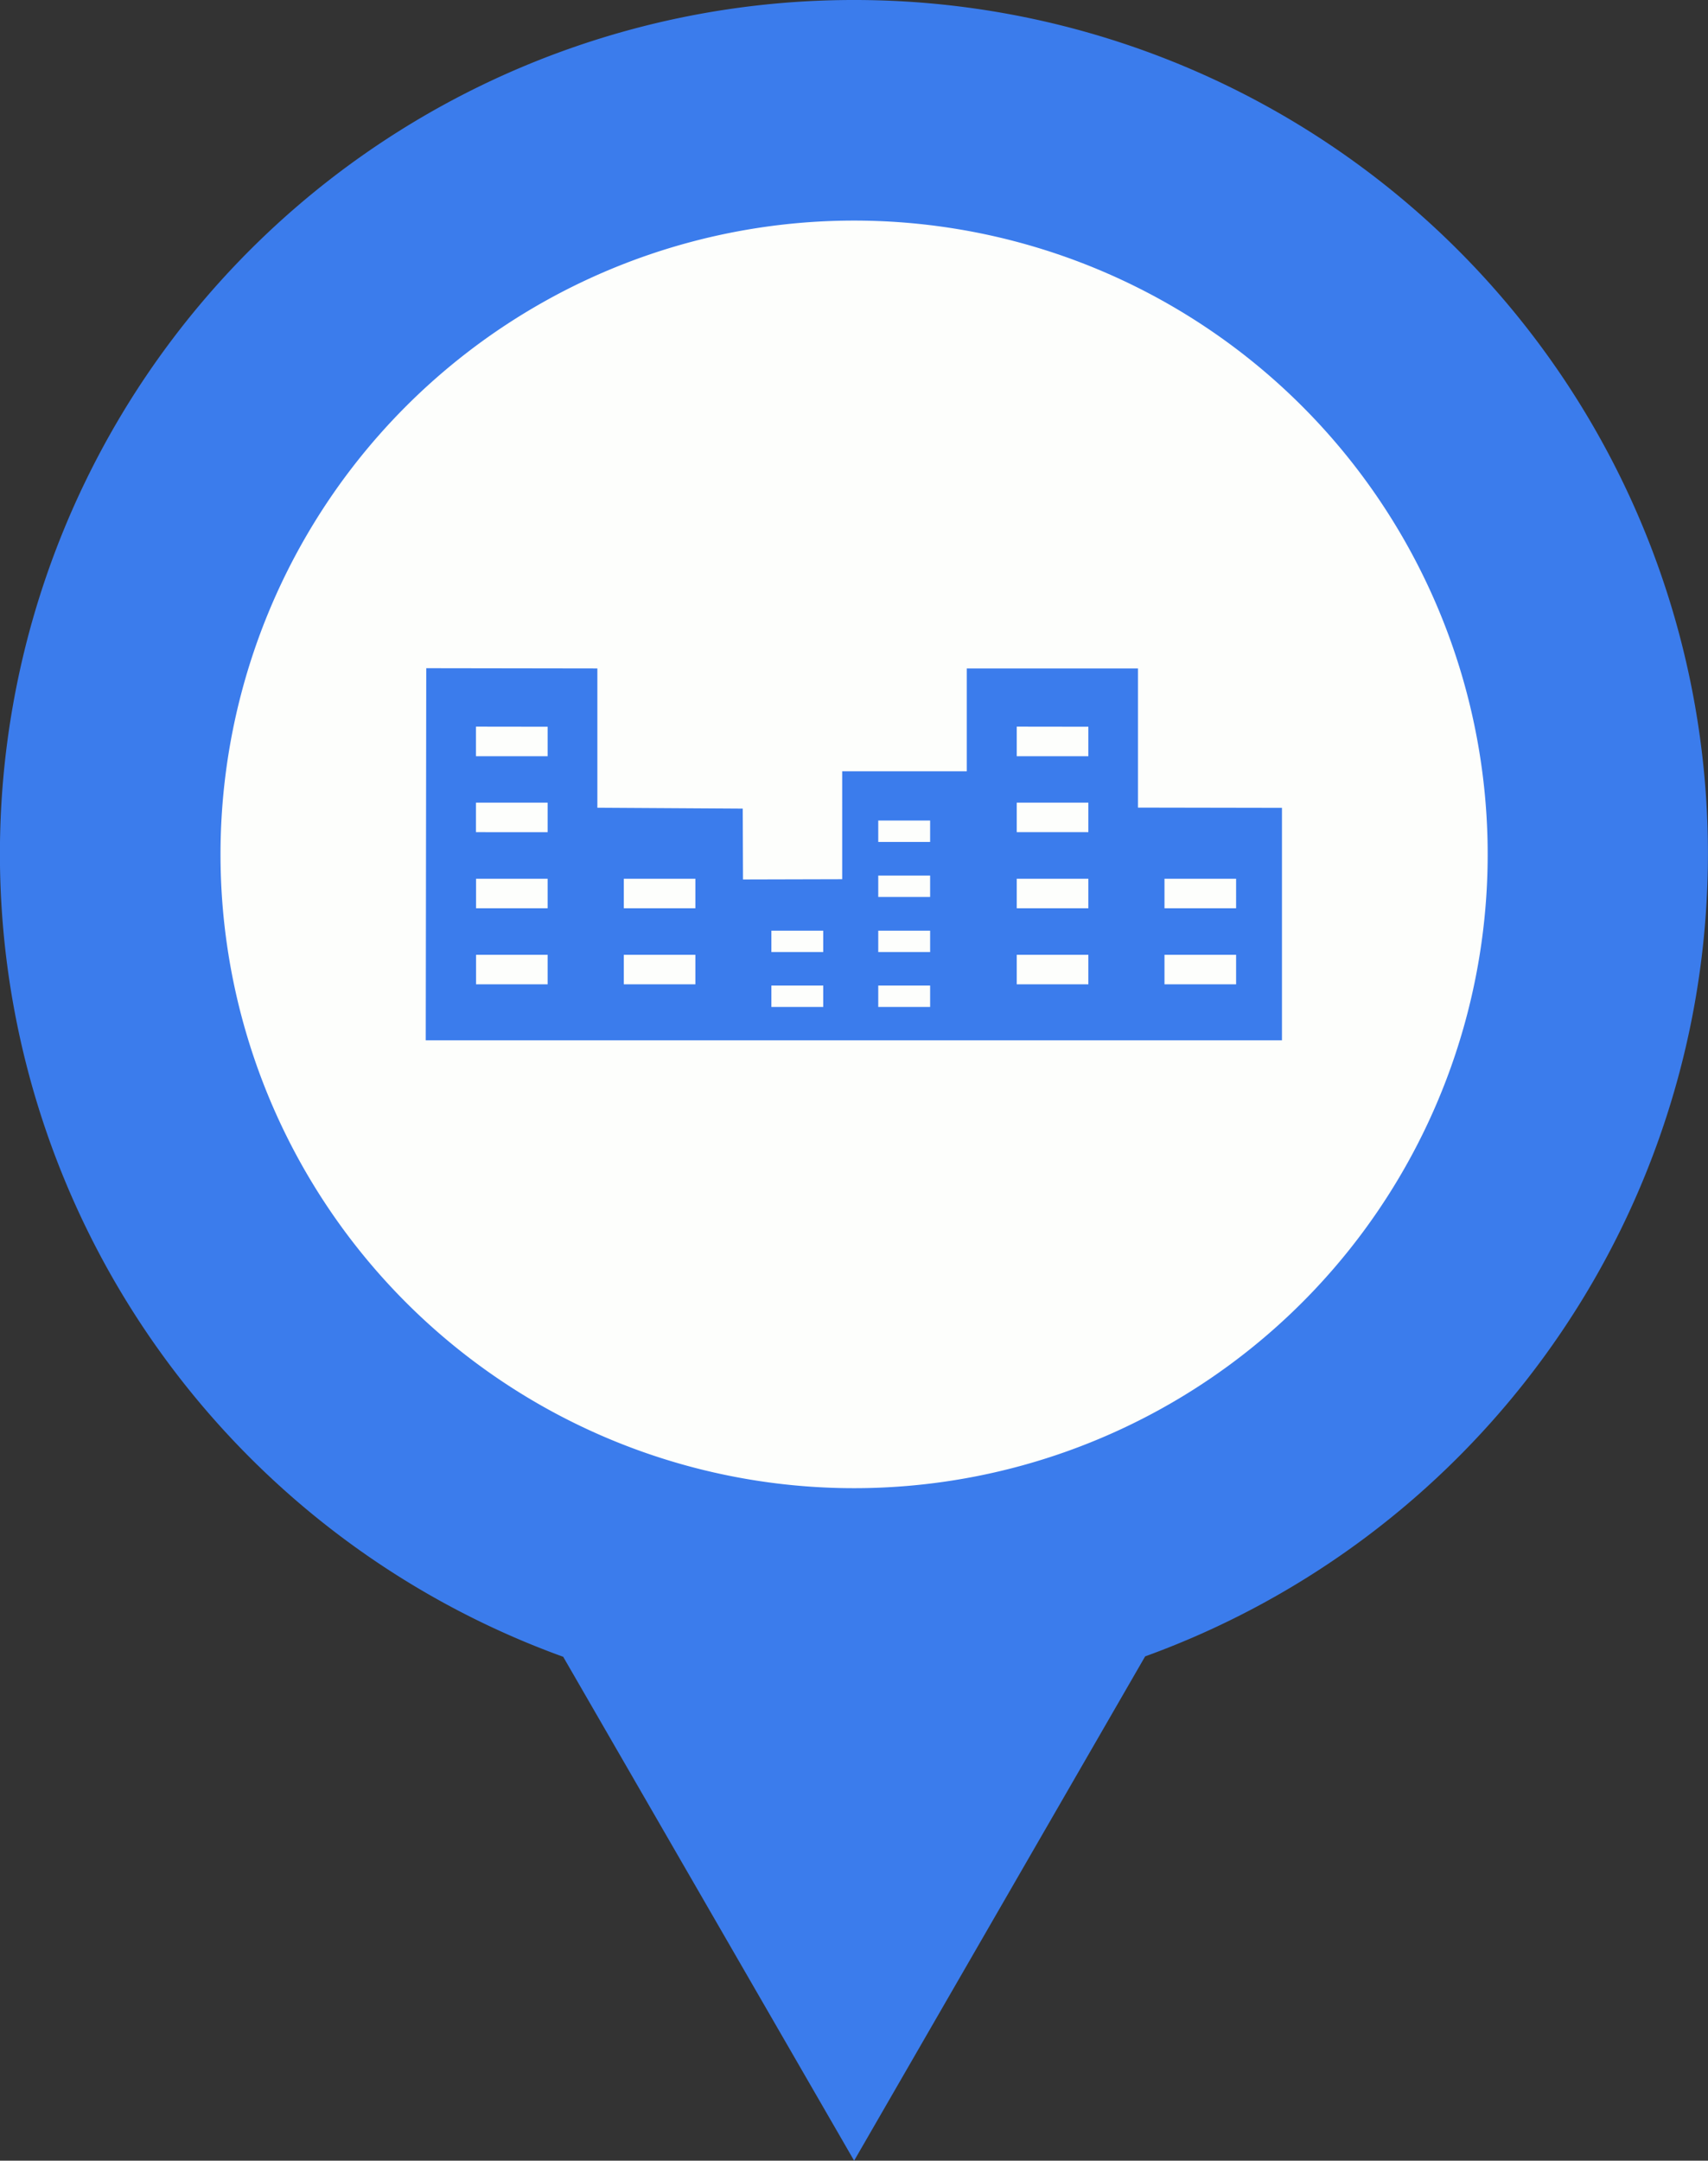 <svg xmlns="http://www.w3.org/2000/svg" width="53.376" height="67.5" viewBox="0 0 53.376 67.5"><rect x="0" y="0" width="53.376" height="67.5" fill="#333333" stroke="none"/><g transform="translate(-0.812 -0.75)"><path d="M26.688,0h0A26.674,26.674,0,0,0,17.6,51.758L26.692,67.5l9.094-15.754A26.67,26.67,0,0,0,26.688,0Z" transform="translate(0.812 0.75)" fill="#3b7cec"/><path d="M19.8,0h0A19.8,19.8,0,1,1,0,19.8,19.8,19.8,0,0,1,19.8,0Z" transform="translate(7.703 7.641)" fill="#fdfefc"/><path d="M26.766,11.625H0L.016,0,5.363.008V4.359l4.543.028L9.914,6.6l3.1-.008V3.219l3.894,0,0-3.211h5.349V4.355l4.5.008,0,7.261ZM14.141,9.914v.668h1.621V9.914Zm-3.34,0v.668h1.621V9.914Zm12.285-.961v.922h2.238V8.953Zm-4.617,0v.922h2.238V8.953Zm-12.28,0v.922H8.426V8.953Zm-4.617,0v.922H3.809V8.953ZM14.141,8.2v.668h1.621V8.2Zm-3.34,0v.668h1.621V8.2ZM23.086,6.578V7.5h2.238V6.578Zm-4.617,0V7.5h2.238V6.578Zm-12.28,0V7.5H8.426V6.578Zm-4.617,0V7.5H3.809V6.578Zm12.569-.1v.668h1.621V6.477Zm0-1.719v.668h1.621V4.758ZM18.469,4.2v.922h2.238V4.2Zm-16.9,0v.922H3.809V4.2Zm16.9-2.375V2.75h2.238V1.828Zm-16.9,0V2.75H3.809V1.828Z" transform="translate(14.117 21.625)" fill="#3b7cec"/></g></svg>